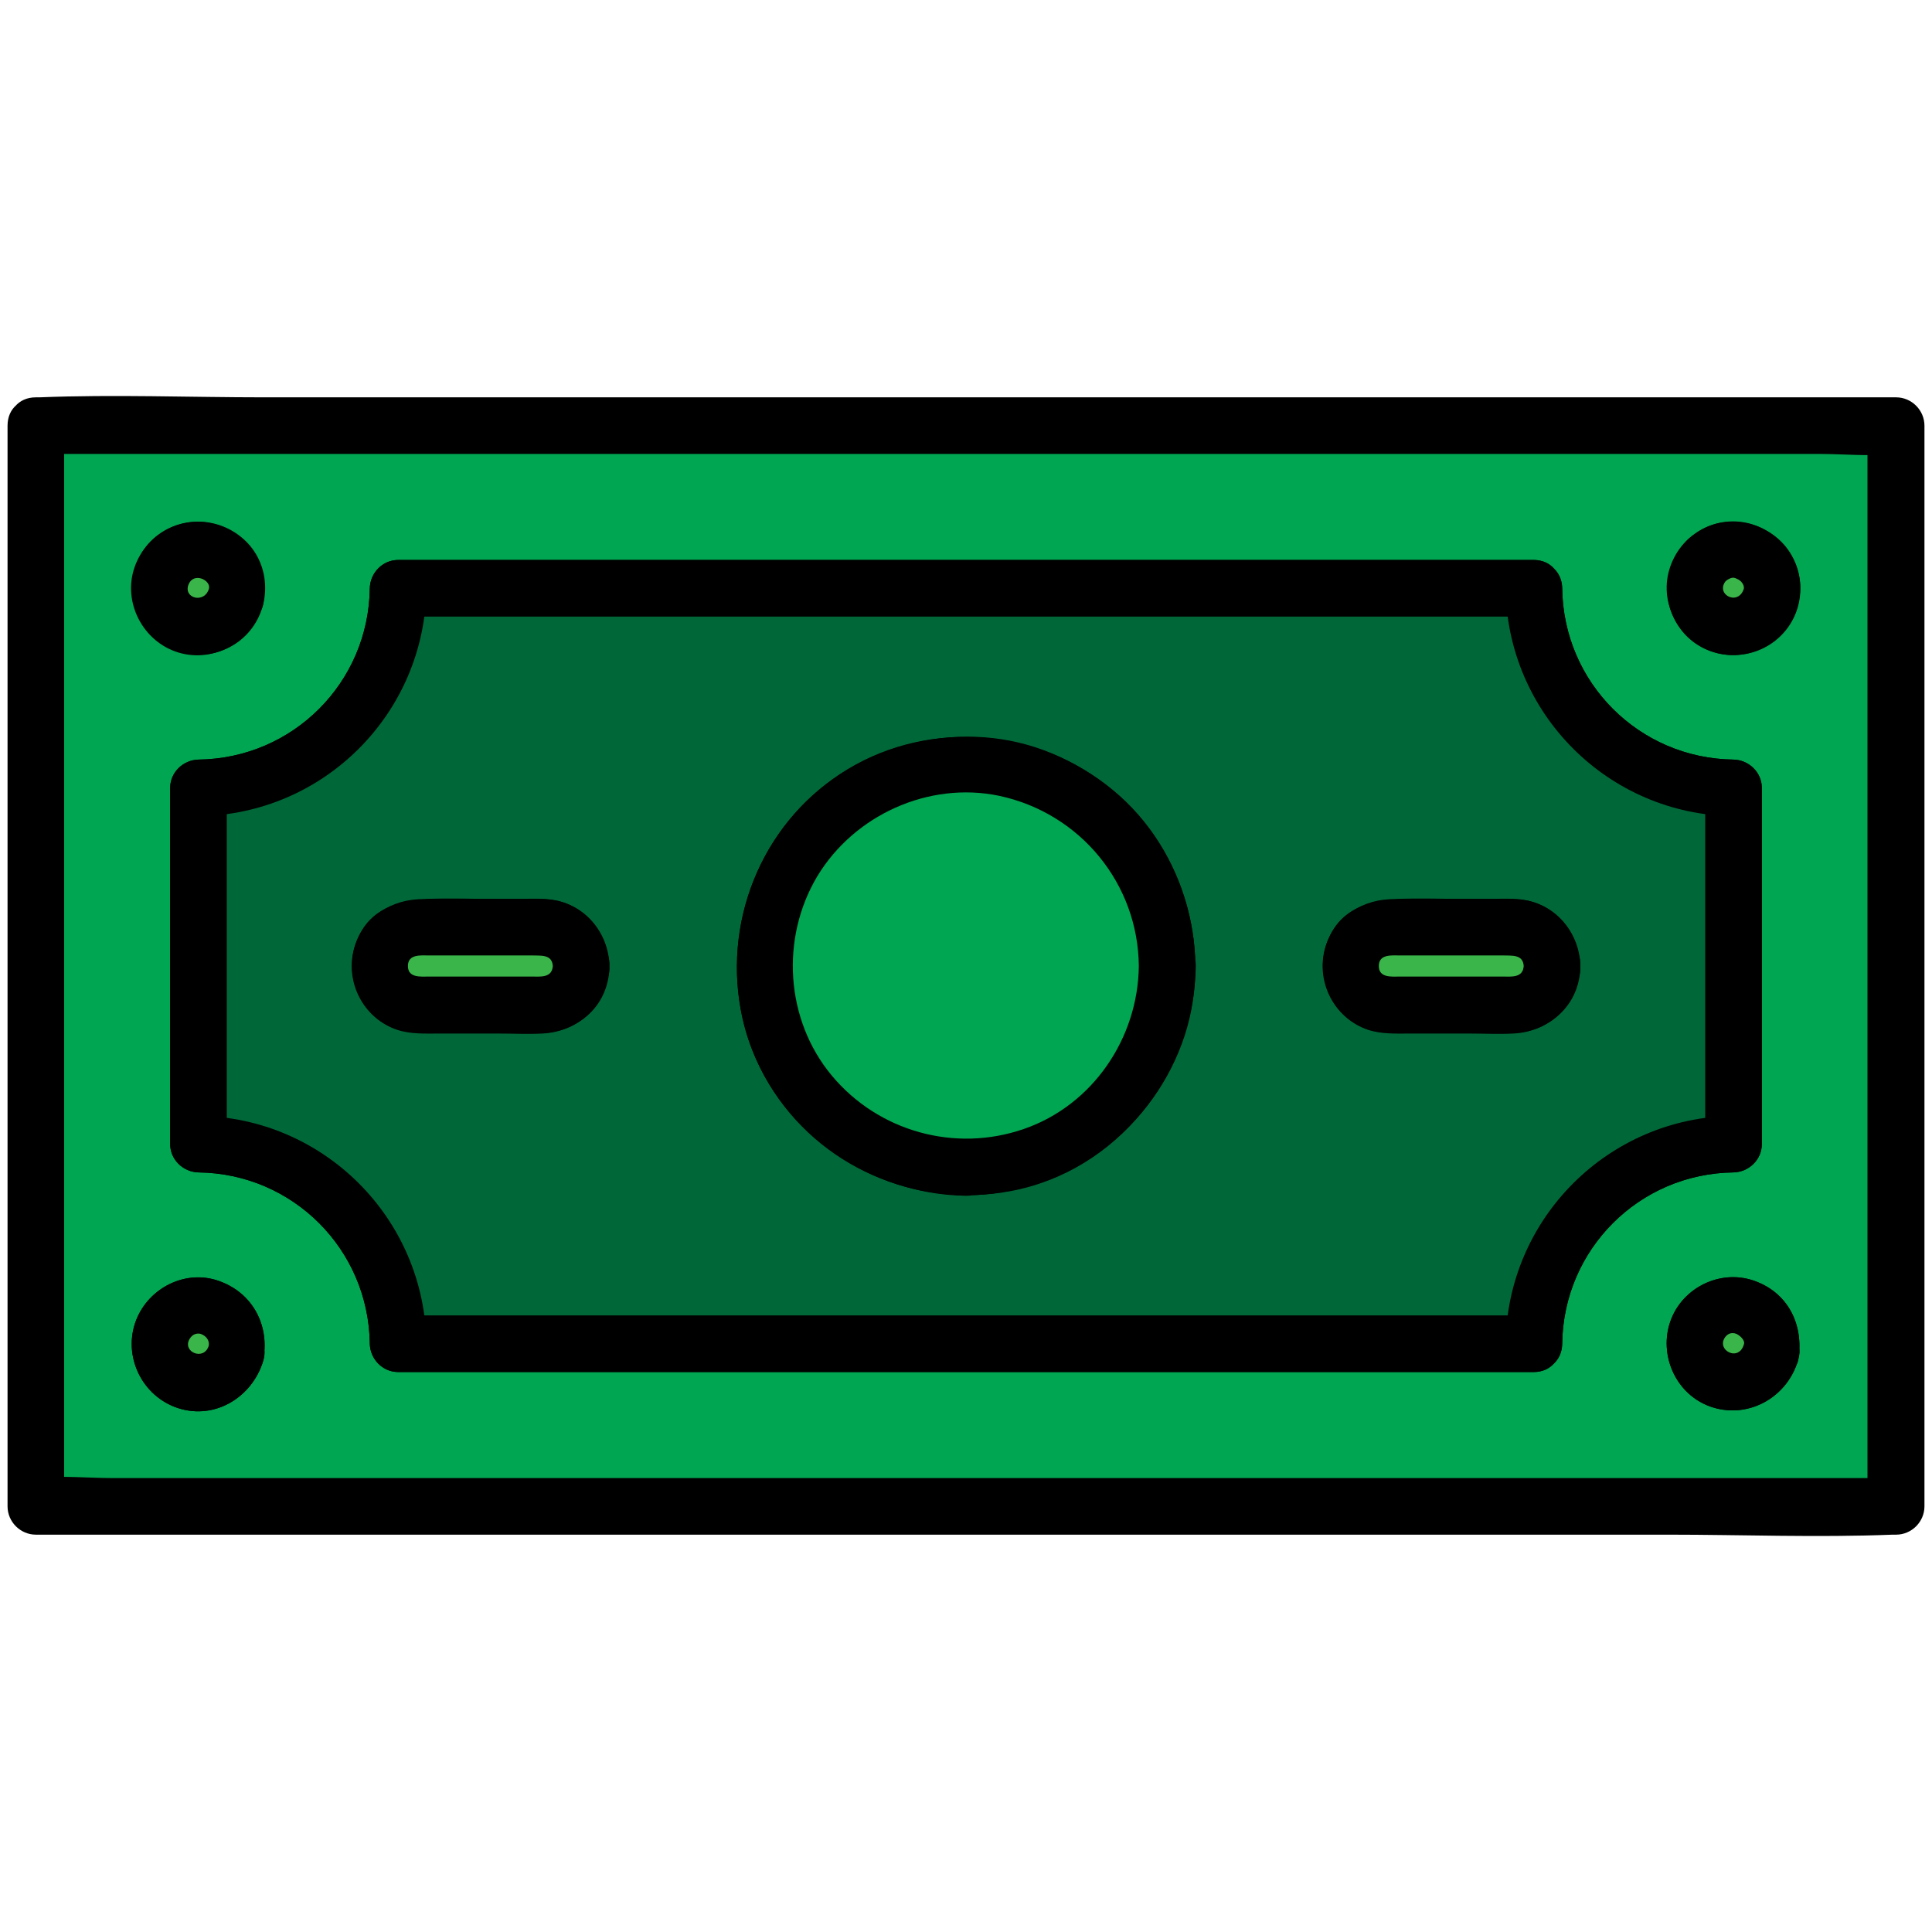 <svg xmlns="http://www.w3.org/2000/svg" enable-background="new 0 0 512 512" viewBox="0 0 512 512"><path fill="#00A651" d="M9.5,112.8v286.4h492.9V112.8H9.5z M452.9,147.9c7.1-5.8,18,0.4,16.6,9.4c-0.8,5-5.1,8.7-10.1,8.7
			c-4.5,0-8.5-3-9.8-7.3C448.4,154.9,449.7,150.5,452.9,147.9z M46.6,147.6c7.4-5.3,17.9,1.3,16.1,10.3c-0.9,4.8-5.3,8.3-10.1,8.3
			c-4.5,0-8.5-3-9.8-7.3C41.5,154.8,43.1,150.1,46.6,147.6z M62.5,358.6c-1.1,4.5-5.3,7.7-9.9,7.7c-4.5,0-8.5-3-9.8-7.3
			c-1.3-4.3,0.5-9.2,4.3-11.7C54.8,342.6,64.8,349.9,62.5,358.6z M406.5,356.1H105.5c0-29.2-23.7-52.9-52.9-52.9v-94.4
			c29.2,0,52.9-23.7,52.9-52.9h300.9c0,29.2,23.7,52.9,52.9,52.9v94.4C430.2,303.2,406.5,326.9,406.5,356.1z M469.5,358.1
			c-1,4.7-5.2,8.2-10.1,8.2c-4.2,0-8-2.6-9.6-6.6c-1.6-4.2-0.3-9,3.2-11.7C460.3,342.3,471.3,349,469.5,358.1z"/><path d="M462.2 356.1c-1.3 5.1-7.7 1.6-4.9-1.9 1.1-1.3 2.4-.9 2.9-.7C461.4 354.1 462.4 355.3 462.2 356.1c-.6 4 1 8.1 5.2 9.2 3.6 1 8.6-1.2 9.2-5.2 1.4-9-2.7-17.4-11.5-20.6-8.4-3.1-18 1-21.8 9.1-4.4 9.5.5 21.3 10.7 24.4 9.9 3 20-3.1 22.6-12.9C479.1 350.8 464.7 346.8 462.2 356.1zM406.5 348.6c-34.1 0-68.2 0-102.3 0-53.9 0-107.8 0-161.7 0-12.3 0-24.7 0-37 0 2.5 2.5 5 5 7.5 7.5-.4-33.2-27.2-60-60.4-60.4 2.5 2.5 5 5 7.5 7.5 0-27.5 0-55 0-82.5 0-4 0-7.9 0-11.9-2.5 2.5-5 5-7.5 7.5 33.2-.4 60-27.2 60.4-60.4-2.5 2.5-5 5-7.5 7.5 34.1 0 68.2 0 102.3 0 53.9 0 107.8 0 161.7 0 12.3 0 24.7 0 37 0-2.5-2.5-5-5-7.5-7.5.4 33.2 27.2 60 60.4 60.4-2.5-2.5-5-5-7.5-7.5 0 27.5 0 55 0 82.5 0 4 0 7.9 0 11.9 2.5-2.5 5-5 7.5-7.5-33.2.4-60 27.2-60.4 60.4-.1 9.7 14.9 9.7 15 0 .3-25 20.4-45.1 45.4-45.4 4.1-.1 7.5-3.4 7.5-7.5 0-27.5 0-55 0-82.5 0-4 0-7.9 0-11.9 0-4.1-3.4-7.4-7.5-7.5-25-.3-45.1-20.4-45.4-45.4-.1-4.1-3.4-7.5-7.5-7.5-34.1 0-68.2 0-102.3 0-53.9 0-107.8 0-161.7 0-12.3 0-24.7 0-37 0-4.1 0-7.4 3.4-7.5 7.5-.3 25-20.4 45.1-45.4 45.4-4.1.1-7.5 3.4-7.5 7.5 0 27.5 0 55 0 82.5 0 4 0 7.9 0 11.9 0 4.1 3.4 7.4 7.5 7.5 25 .3 45.1 20.4 45.4 45.4.1 4.1 3.4 7.5 7.5 7.5 34.1 0 68.2 0 102.3 0 53.9 0 107.8 0 161.7 0 12.3 0 24.7 0 37 0C416.1 363.6 416.1 348.6 406.5 348.6zM55.3 356.7c-1.3 4-7 1.6-5.1-1.8.9-1.6 2.3-1.6 3-1.4C54.6 354 55.6 355.2 55.3 356.7c-.8 4 1.1 8.1 5.2 9.2 3.7 1 8.4-1.2 9.2-5.2 1.9-9.2-2.6-18-11.6-21.2-8.8-3.2-18.6 1.7-22 10.3-3.7 9.5 1.5 20.3 11.2 23.4 9.8 3.1 19.5-3 22.4-12.4C72.7 351.4 58.2 347.5 55.3 356.7zM50.4 154c2.3-1.5 6.8 0 4.6 3.2-2.4 3.6-7.4-.8-3.1-4.4 3.1-2.6 2.7-7.9 0-10.6-3.1-3.1-7.5-2.6-10.6 0-7.7 6.3-8.4 18.4-1.6 25.7 6.8 7.3 18.5 7.5 25.5.4 6.5-6.6 6.8-17.4.6-24.2-5.9-6.4-15.6-7.8-23-3C34.7 146.3 42.2 159.3 50.4 154zM456.7 154.4c2-1.5 2.7-1.6 4.3-.6.8.5 1.7 1.6.9 3.3-1.9 3.8-7.6-.2-3.7-3.8 7.1-6.5-3.5-17.1-10.6-10.6-7.5 6.9-7.8 18.9-.4 26.1 7.1 6.8 18.7 6.3 25.3-.9 6.3-6.8 6.1-17.6-.3-24.2-6-6.1-16.1-7.4-23-2.2-3.2 2.4-4.9 6.5-2.7 10.3C448.3 154.9 453.4 156.8 456.7 154.4z"/><path d="M2,112.8c0,32.3,0,64.7,0,97c0,51.4,0,102.9,0,154.3c0,11.7,0,23.4,0,35.1c0,4.1,3.4,7.5,7.5,7.5c16.3,0,32.7,0,49,0
				c39.3,0,78.5,0,117.8,0c47.5,0,95,0,142.5,0c41,0,82.1,0,123.1,0c19.8,0,39.8,0.8,59.7,0c0.3,0,0.6,0,0.9,0
				c4.1,0,7.5-3.4,7.5-7.5c0-32.3,0-64.7,0-97c0-51.4,0-102.9,0-154.3c0-11.7,0-23.4,0-35.1c0-4.1-3.4-7.5-7.5-7.5
				c-16.3,0-32.7,0-49,0c-39.3,0-78.5,0-117.8,0c-47.5,0-95,0-142.5,0c-41,0-82.1,0-123.1,0c-19.8,0-39.8-0.8-59.7,0
				c-0.3,0-0.6,0-0.9,0c-9.7,0-9.7,15,0,15c16.3,0,32.7,0,49,0c39.3,0,78.5,0,117.8,0c47.5,0,95,0,142.5,0c41,0,82.1,0,123.1,0
				c13.5,0,27,0,40.4,0c6.3,0,13,0.7,19.2,0c0.3,0,0.6,0,0.9,0c-2.5-2.5-5-5-7.5-7.5c0,32.3,0,64.7,0,97c0,51.4,0,102.9,0,154.3
				c0,11.7,0,23.4,0,35.1c2.5-2.5,5-5,7.5-7.5c-16.3,0-32.7,0-49,0c-39.3,0-78.5,0-117.8,0c-47.5,0-95,0-142.5,0
				c-41,0-82.1,0-123.1,0c-13.5,0-27,0-40.4,0c-6.3,0-13-0.7-19.2,0c-0.3,0-0.6,0-0.9,0c2.5,2.5,5,5,7.5,7.5c0-32.3,0-64.7,0-97
				c0-51.4,0-102.9,0-154.3c0-11.7,0-23.4,0-35.1C17,103.1,2,103.1,2,112.8z"/><path fill="#006838" d="M406.5,155.9H105.5c0,29.2-23.7,52.9-52.9,52.9v94.4c29.2,0,52.9,23.7,52.9,52.9h300.9
			c0-29.2,23.7-52.9,52.9-52.9v-94.4C430.2,208.8,406.5,185.1,406.5,155.9z M143.8,266.3h-32.8c-5.7,0-10.3-4.6-10.3-10.3
			c0-5.7,4.6-10.3,10.3-10.3h32.8c5.7,0,10.3,4.6,10.3,10.3C154,261.7,149.4,266.3,143.8,266.3z M256,309.3
			c-29.5,0-53.3-23.9-53.3-53.3c0-29.5,23.9-53.3,53.3-53.3s53.3,23.9,53.3,53.3C309.3,285.5,285.5,309.3,256,309.3z M401.1,266.3
			h-32.8c-5.7,0-10.3-4.6-10.3-10.3c0-5.7,4.6-10.3,10.3-10.3h32.8c5.7,0,10.3,4.6,10.3,10.3C411.3,261.7,406.7,266.3,401.1,266.3z"/><path d="M401.1 258.8c-7.7 0-15.4 0-23.1 0-3 0-6.6.5-9.5 0-3.6-.7-3.9-4.7-.2-5.5 2.4-.5 5.5 0 7.9 0 5.1 0 10.1 0 15.2 0 3 0 6.6-.5 9.5 0C404.2 253.9 405.1 258.5 401.1 258.8c-9.6.6-9.7 15.6 0 15 8.5-.5 15.8-5.9 17.4-14.5 1.6-8.8-3.7-17.7-12.3-20.3-3.5-1.1-7.4-.8-11-.8-5.4 0-10.9 0-16.3 0-10.8 0-23.2-.5-27.4 12.1-2.7 8 .8 17.2 8.2 21.2 4 2.2 8.3 2.2 12.7 2.2 9.6 0 19.2 0 28.8 0C410.7 273.8 410.7 258.8 401.1 258.8zM256 301.8c-19.1-.2-36.9-12.2-43.2-30.5-6.3-18.2-.7-38.5 14.2-50.9 14.8-12.3 36.4-13.6 52.8-3.8 16.2 9.8 25.2 29.5 21.3 48.2C296.5 286.3 277.8 301.6 256 301.8c-9.6.1-9.7 15.1 0 15 25.6-.3 48.3-16.2 57.2-40.2 8.7-23.4 1.1-51.2-18.1-67.1-19.7-16.4-48.3-19-70.4-5.7-21.9 13.2-33 38.8-28.4 63.8 5.2 28.5 31.2 48.9 59.7 49.3C265.7 317 265.7 302 256 301.8zM143.8 258.8c-7.7 0-15.4 0-23.1 0-3 0-6.6.5-9.5 0-3.6-.7-3.9-4.7-.2-5.5 2.4-.5 5.5 0 7.9 0 5.1 0 10.1 0 15.2 0 3 0 6.6-.5 9.5 0C146.9 253.9 147.8 258.5 143.8 258.8c-9.6.6-9.7 15.6 0 15 8.5-.5 15.8-5.8 17.4-14.5 1.6-8.8-3.7-17.7-12.3-20.3-3.5-1.1-7.4-.8-11-.8-5.4 0-10.9 0-16.3 0-10.8 0-23.2-.5-27.4 12.1-2.7 8 .8 17.2 8.2 21.2 4 2.2 8.3 2.2 12.7 2.2 9.6 0 19.2 0 28.8 0C153.4 273.8 153.4 258.8 143.8 258.8z"/><path d="M406.5,148.4c-34.1,0-68.2,0-102.3,0c-53.9,0-107.8,0-161.7,0c-12.3,0-24.7,0-37,0c-4.1,0-7.4,3.4-7.5,7.5
				c-0.3,25-20.4,45.1-45.4,45.4c-4.1,0.1-7.5,3.4-7.5,7.5c0,27.5,0,55,0,82.5c0,4,0,7.9,0,11.9c0,4.1,3.4,7.4,7.5,7.5
				c25,0.3,45.1,20.4,45.4,45.4c0.1,4.1,3.4,7.5,7.5,7.5c34.1,0,68.2,0,102.3,0c53.9,0,107.8,0,161.7,0c12.3,0,24.7,0,37,0
				c4.1,0,7.4-3.4,7.5-7.5c0.3-25,20.4-45.1,45.4-45.4c4.1-0.1,7.5-3.4,7.5-7.5c0-27.5,0-55,0-82.5c0-4,0-7.9,0-11.9
				c0-4.1-3.4-7.4-7.5-7.5c-25-0.3-45.1-20.4-45.4-45.4c-0.1-9.6-15.1-9.7-15,0c0.4,33.2,27.2,60,60.4,60.4c-2.5-2.5-5-5-7.5-7.5
				c0,27.5,0,55,0,82.5c0,4,0,7.9,0,11.9c2.5-2.5,5-5,7.5-7.5c-33.2,0.4-60,27.2-60.4,60.4c2.5-2.5,5-5,7.5-7.5
				c-34.1,0-68.2,0-102.3,0c-53.9,0-107.8,0-161.7,0c-12.3,0-24.7,0-37,0c2.5,2.5,5,5,7.5,7.5c-0.4-33.2-27.2-60-60.4-60.4
				c2.5,2.5,5,5,7.5,7.5c0-27.5,0-55,0-82.5c0-4,0-7.9,0-11.9c-2.5,2.5-5,5-7.5,7.5c33.2-0.4,60-27.2,60.4-60.4
				c-2.5,2.5-5,5-7.5,7.5c34.1,0,68.2,0,102.3,0c53.9,0,107.8,0,161.7,0c12.3,0,24.7,0,37,0C416.1,163.4,416.1,148.4,406.5,148.4z"/><g><path fill="#00A651" d="M309.3,256c0,29.5-23.9,53.3-53.3,53.3s-53.3-23.9-53.3-53.3c0-29.5,23.9-53.3,53.3-53.3
			S309.3,226.5,309.3,256z"/><path d="M301.8,256c-0.2,19.1-12.2,36.9-30.5,43.2c-18.2,6.3-38.5,0.7-50.9-14.2c-12.3-14.8-13.6-36.4-3.8-52.8
				c9.8-16.2,29.5-25.2,48.2-21.3C286.3,215.5,301.6,234.2,301.8,256c0.1,9.6,15.1,9.7,15,0c-0.3-25.6-16.2-48.3-40.2-57.2
				c-23.4-8.7-51.2-1.1-67.1,18.1c-16.4,19.7-19,48.3-5.7,70.4c13.2,21.9,38.8,33,63.8,28.4c28.5-5.2,48.9-31.2,49.3-59.7
				C317,246.3,302,246.3,301.8,256z"/></g><g><path fill="#39B54A" d="M411.3,256c0,5.7-4.6,10.3-10.3,10.3h-32.8c-5.7,0-10.3-4.6-10.3-10.3c0-5.7,4.6-10.3,10.3-10.3h32.8
			C406.7,245.8,411.3,250.3,411.3,256z"/><path d="M403.8,256c-0.2,3.2-3.3,2.8-5.6,2.8c-4.5,0-9.1,0-13.6,0s-9.1,0-13.6,0c-2.2,0-5.6,0.4-5.6-2.8c0-3.2,3.4-2.8,5.6-2.8
				c4.5,0,9.1,0,13.6,0s9.1,0,13.6,0C400.5,253.3,403.6,252.8,403.8,256c0.6,9.6,15.6,9.7,15,0c-0.5-8.4-5.8-15.8-14.5-17.4
				c-3.5-0.6-7.3-0.3-10.8-0.3c-8.4,0-16.9-0.4-25.3,0c-8.4,0.4-15.8,5.9-17.4,14.5c-1.6,8.6,3.4,17.3,11.7,20.1
				c3.6,1.2,7.5,1,11.2,1c5.3,0,10.5,0,15.8,0c3.8,0,7.7,0.2,11.5,0c10.1-0.5,17.2-7.8,17.8-17.8C419.4,246.4,404.4,246.4,403.8,256
				z"/></g><g><path fill="#39B54A" d="M154,256c0,5.7-4.6,10.3-10.3,10.3h-32.8c-5.7,0-10.3-4.6-10.3-10.3c0-5.7,4.6-10.3,10.3-10.3h32.8
			C149.4,245.8,154,250.3,154,256z"/><path d="M146.5,256c-0.2,3.2-3.3,2.8-5.6,2.8c-4.5,0-9.1,0-13.6,0s-9.1,0-13.6,0c-2.2,0-5.6,0.4-5.6-2.8c0-3.2,3.4-2.8,5.6-2.8
				c4.5,0,9.1,0,13.6,0s9.1,0,13.6,0C143.2,253.3,146.3,252.8,146.5,256c0.6,9.6,15.6,9.7,15,0c-0.5-8.5-5.9-15.8-14.5-17.4
				c-3.5-0.6-7.3-0.3-10.8-0.3c-8.4,0-16.9-0.4-25.3,0c-8.4,0.4-15.8,5.9-17.4,14.5c-1.6,8.6,3.4,17.3,11.7,20.1
				c3.6,1.2,7.5,1,11.2,1c5.3,0,10.5,0,15.8,0c3.8,0,7.7,0.2,11.5,0c10.1-0.5,17.2-7.8,17.8-17.8C162.1,246.4,147.1,246.4,146.5,256
				z"/></g><g><path fill="#39B54A" d="M469.5,157.4c-0.8,5-5.1,8.7-10.1,8.7c-4.5,0-8.5-3-9.8-7.3c-1.2-3.9,0.1-8.3,3.3-10.9
			C460,142.1,471,148.3,469.5,157.4z"/><path d="M462.3,155.4c-1.1,5.4-7.5,2.5-5.2-1.1c0.4-0.6,1.1-0.9,1.6-1.1c0.5-0.2,1.1-0.1,1.6,0.2c0.5,0.2,1.1,0.6,1.4,1.1
				c0.6,0.8,0.5,1.4,0.3,2.9c-0.4,4,3.8,7.5,7.5,7.5c4.4,0,7.1-3.5,7.5-7.5c0.9-8.6-5.3-16.6-13.5-18.7c-9.2-2.3-18.4,3.2-21.1,12.2
				c-2.9,9.6,3.3,19.8,12.8,22.2c9.6,2.4,19.6-4.1,21.5-13.7C478.7,150,464.3,145.9,462.3,155.4z"/></g><g><path fill="#39B54A" d="M469.5,358.1c-1,4.7-5.2,8.2-10.1,8.2c-4.2,0-8-2.6-9.6-6.6c-1.6-4.2-0.3-9,3.2-11.7
			C460.3,342.3,471.3,349,469.5,358.1z"/><path d="M462.2,356.1c-1.3,5.1-7.7,1.6-4.9-1.9c1.1-1.3,2.4-0.9,2.9-0.7C461.4,354.1,462.4,355.3,462.2,356.1
				c-0.6,4,1,8.1,5.2,9.2c3.6,1,8.6-1.2,9.2-5.2c1.4-9-2.7-17.4-11.5-20.6c-8.4-3.1-18,1-21.8,9.1c-4.4,9.5,0.5,21.3,10.7,24.4
				c9.9,3,20-3.1,22.6-12.9C479.1,350.8,464.7,346.8,462.2,356.1z"/></g><g><path fill="#39B54A" d="M62.7,157.9c-0.9,4.8-5.3,8.3-10.1,8.3c-4.5,0-8.5-3-9.8-7.3c-1.3-4.1,0.3-8.8,3.8-11.3
			C54,142.3,64.4,148.9,62.7,157.9z"/><path d="M55.4,155.9c-1.1,4.2-7,2.7-5.4-1.1C51.4,151.6,55.8,153.7,55.4,155.9c-0.6,4,1,8.1,5.2,9.2c3.5,1,8.6-1.2,9.2-5.2
				c1.3-9.1-2.8-17.7-11.9-20.7c-9.1-3.1-19,2-22.2,11c-3.3,9.3,2.1,19.8,11.5,22.7c9.8,3,20-3.2,22.5-13
				C72.3,150.5,57.8,146.5,55.4,155.9z"/></g><g><path fill="#39B54A" d="M62.5,358.6c-1.1,4.5-5.3,7.7-9.9,7.7c-4.5,0-8.5-3-9.8-7.3c-1.3-4.3,0.5-9.2,4.3-11.7
			C54.8,342.6,64.8,349.9,62.5,358.6z"/><path d="M55.3,356.7c-1.3,4-7,1.6-5.1-1.8c0.9-1.6,2.3-1.6,3-1.4C54.6,354,55.6,355.2,55.3,356.7c-0.8,4,1.1,8.1,5.2,9.2
				c3.7,1,8.4-1.2,9.2-5.2c1.9-9.2-2.6-18-11.6-21.2c-8.8-3.2-18.6,1.7-22,10.3c-3.7,9.5,1.5,20.3,11.2,23.4
				c9.8,3.1,19.5-3,22.4-12.4C72.7,351.4,58.2,347.5,55.3,356.7z"/></g></svg>